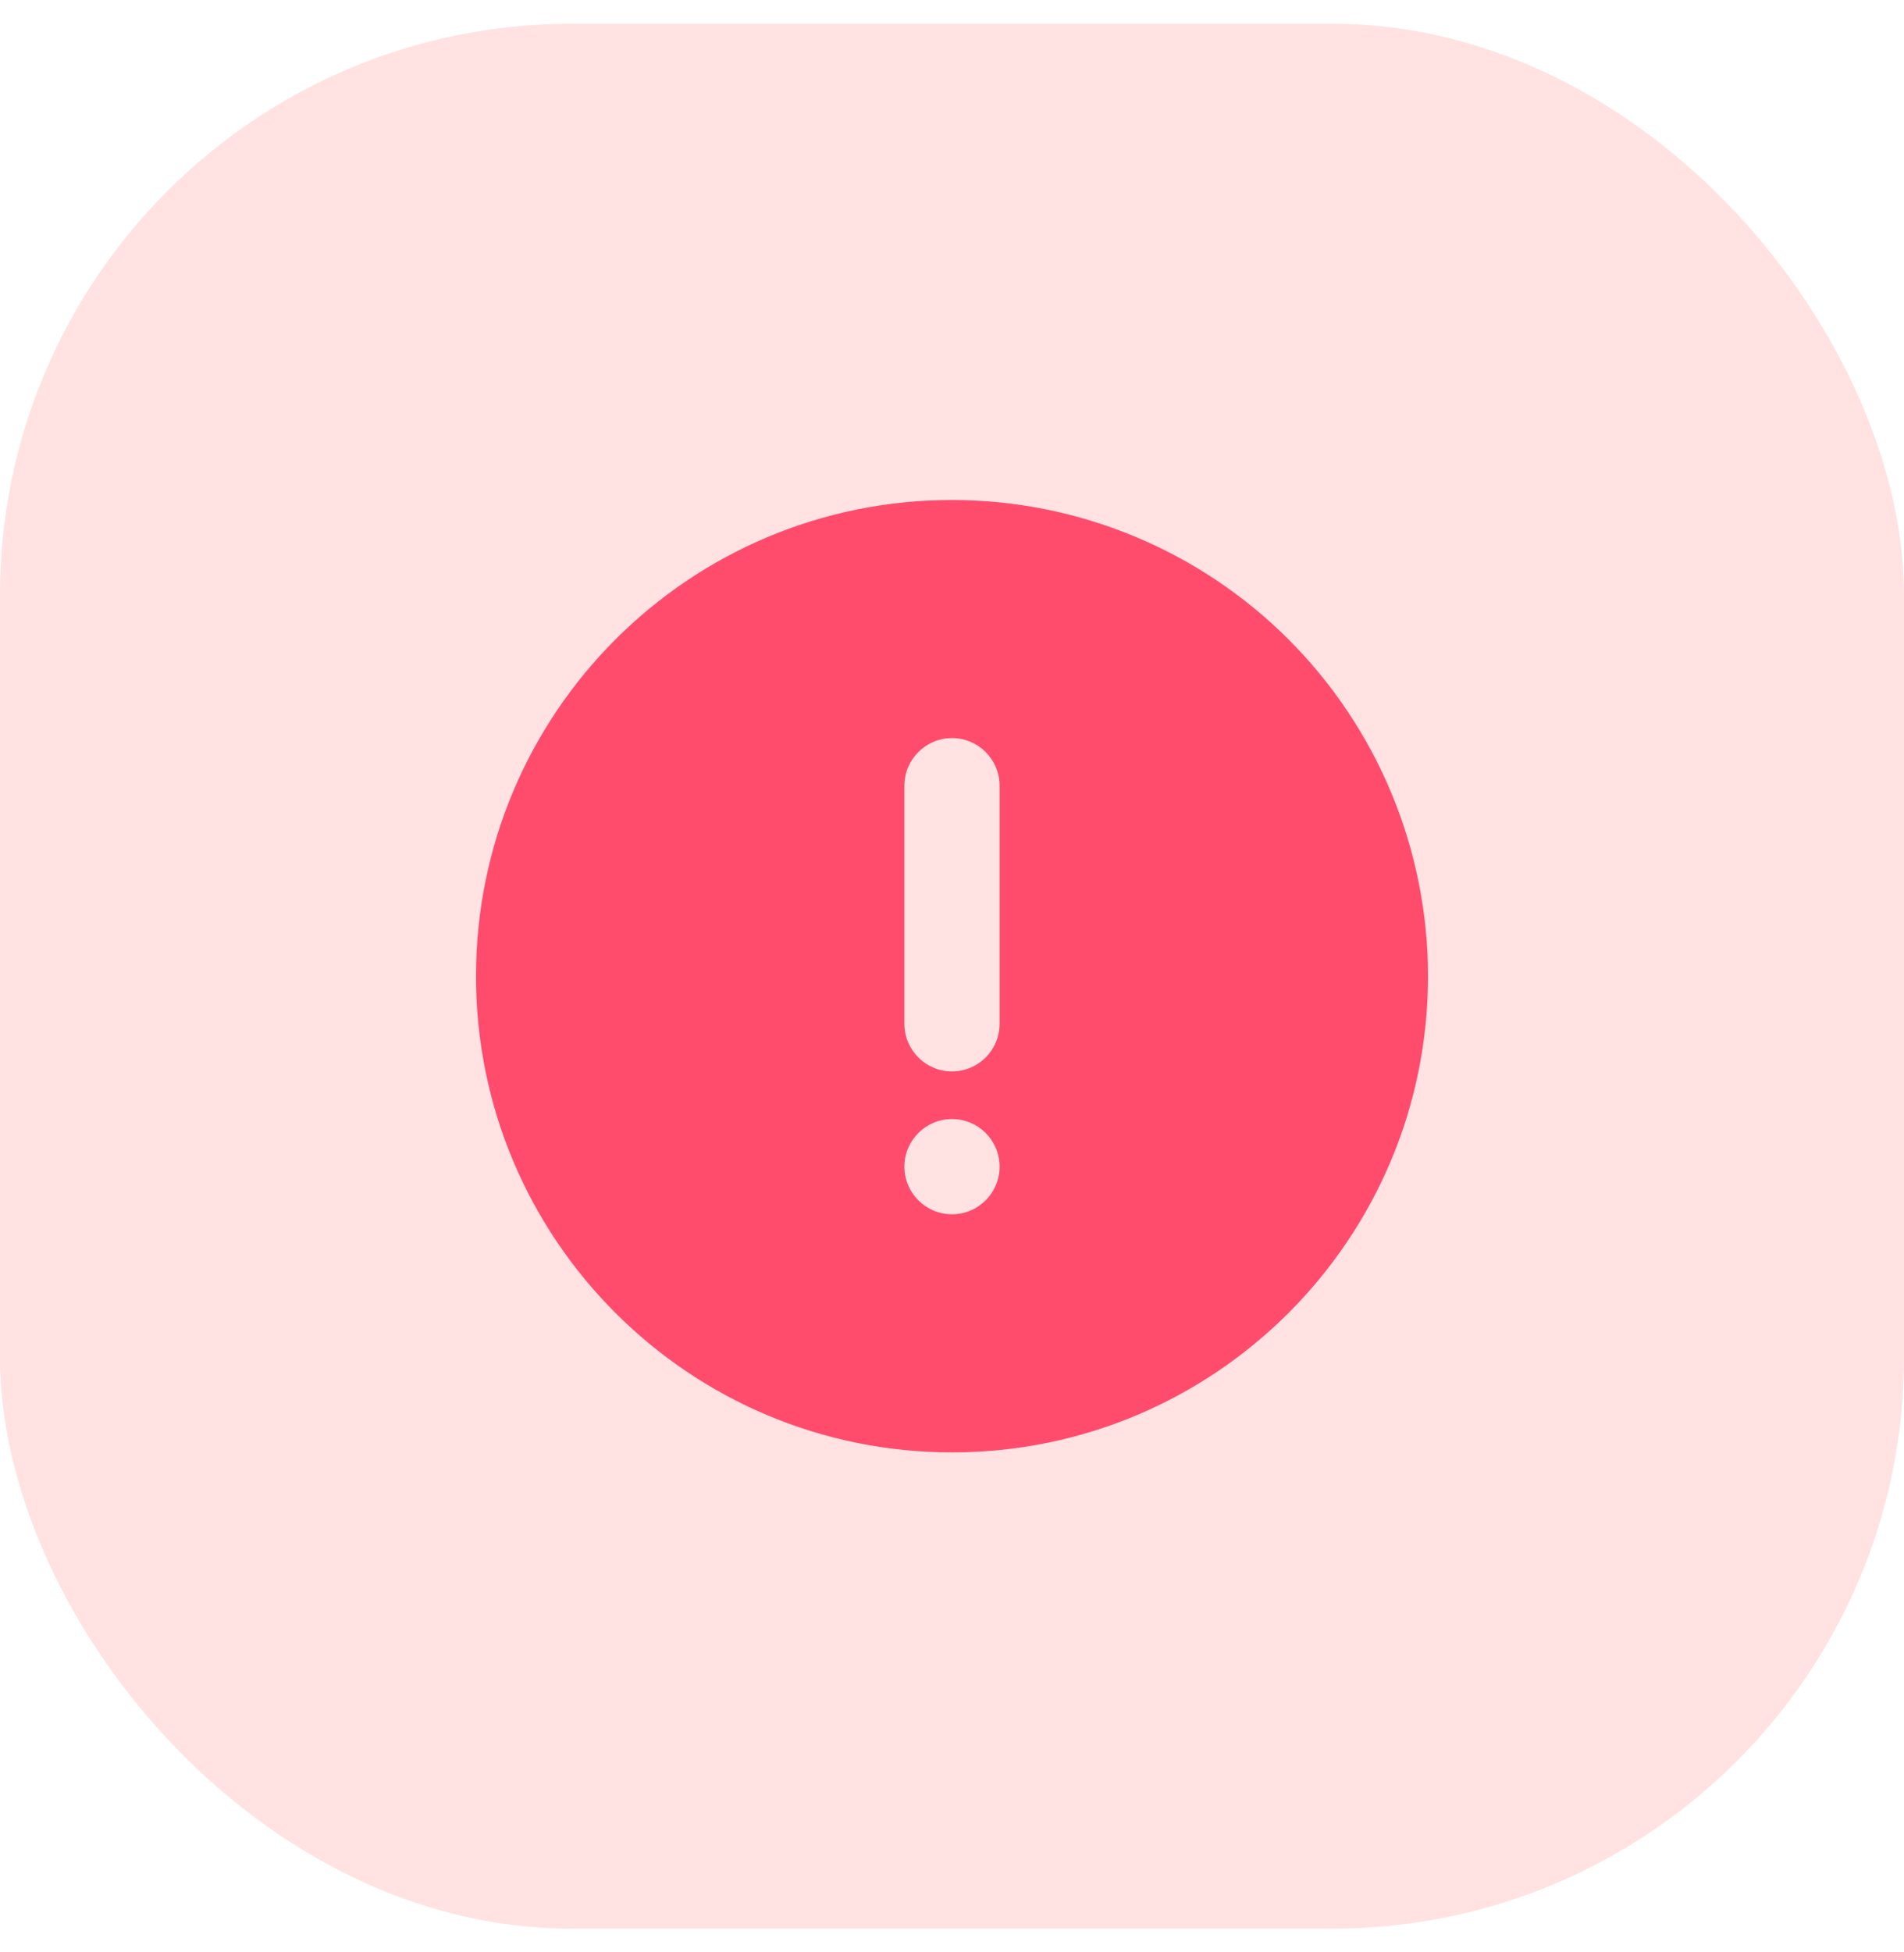 <svg width="40" height="41" viewBox="0 0 40 41" fill="none" xmlns="http://www.w3.org/2000/svg">
<rect y="0.5" width="40" height="40" rx="12" fill="#FF4842" fill-opacity="0.16"/>
<path fill-rule="evenodd" clip-rule="evenodd" d="M20 10.5C14.477 10.5 10 14.977 10 20.5C10 26.023 14.477 30.5 20 30.5C25.523 30.5 30 26.023 30 20.5C30 17.848 28.946 15.304 27.071 13.429C25.196 11.554 22.652 10.5 20 10.5ZM20 25.5C19.448 25.5 19 25.052 19 24.5C19 23.948 19.448 23.5 20 23.5C20.552 23.5 21 23.948 21 24.5C21 25.052 20.552 25.5 20 25.5ZM20 22.5C20.552 22.5 21 22.052 21 21.5V16.5C21 15.948 20.552 15.5 20 15.5C19.448 15.5 19 15.948 19 16.5V21.5C19 22.052 19.448 22.5 20 22.5Z" fill="#FF4C6D"/>
</svg>
